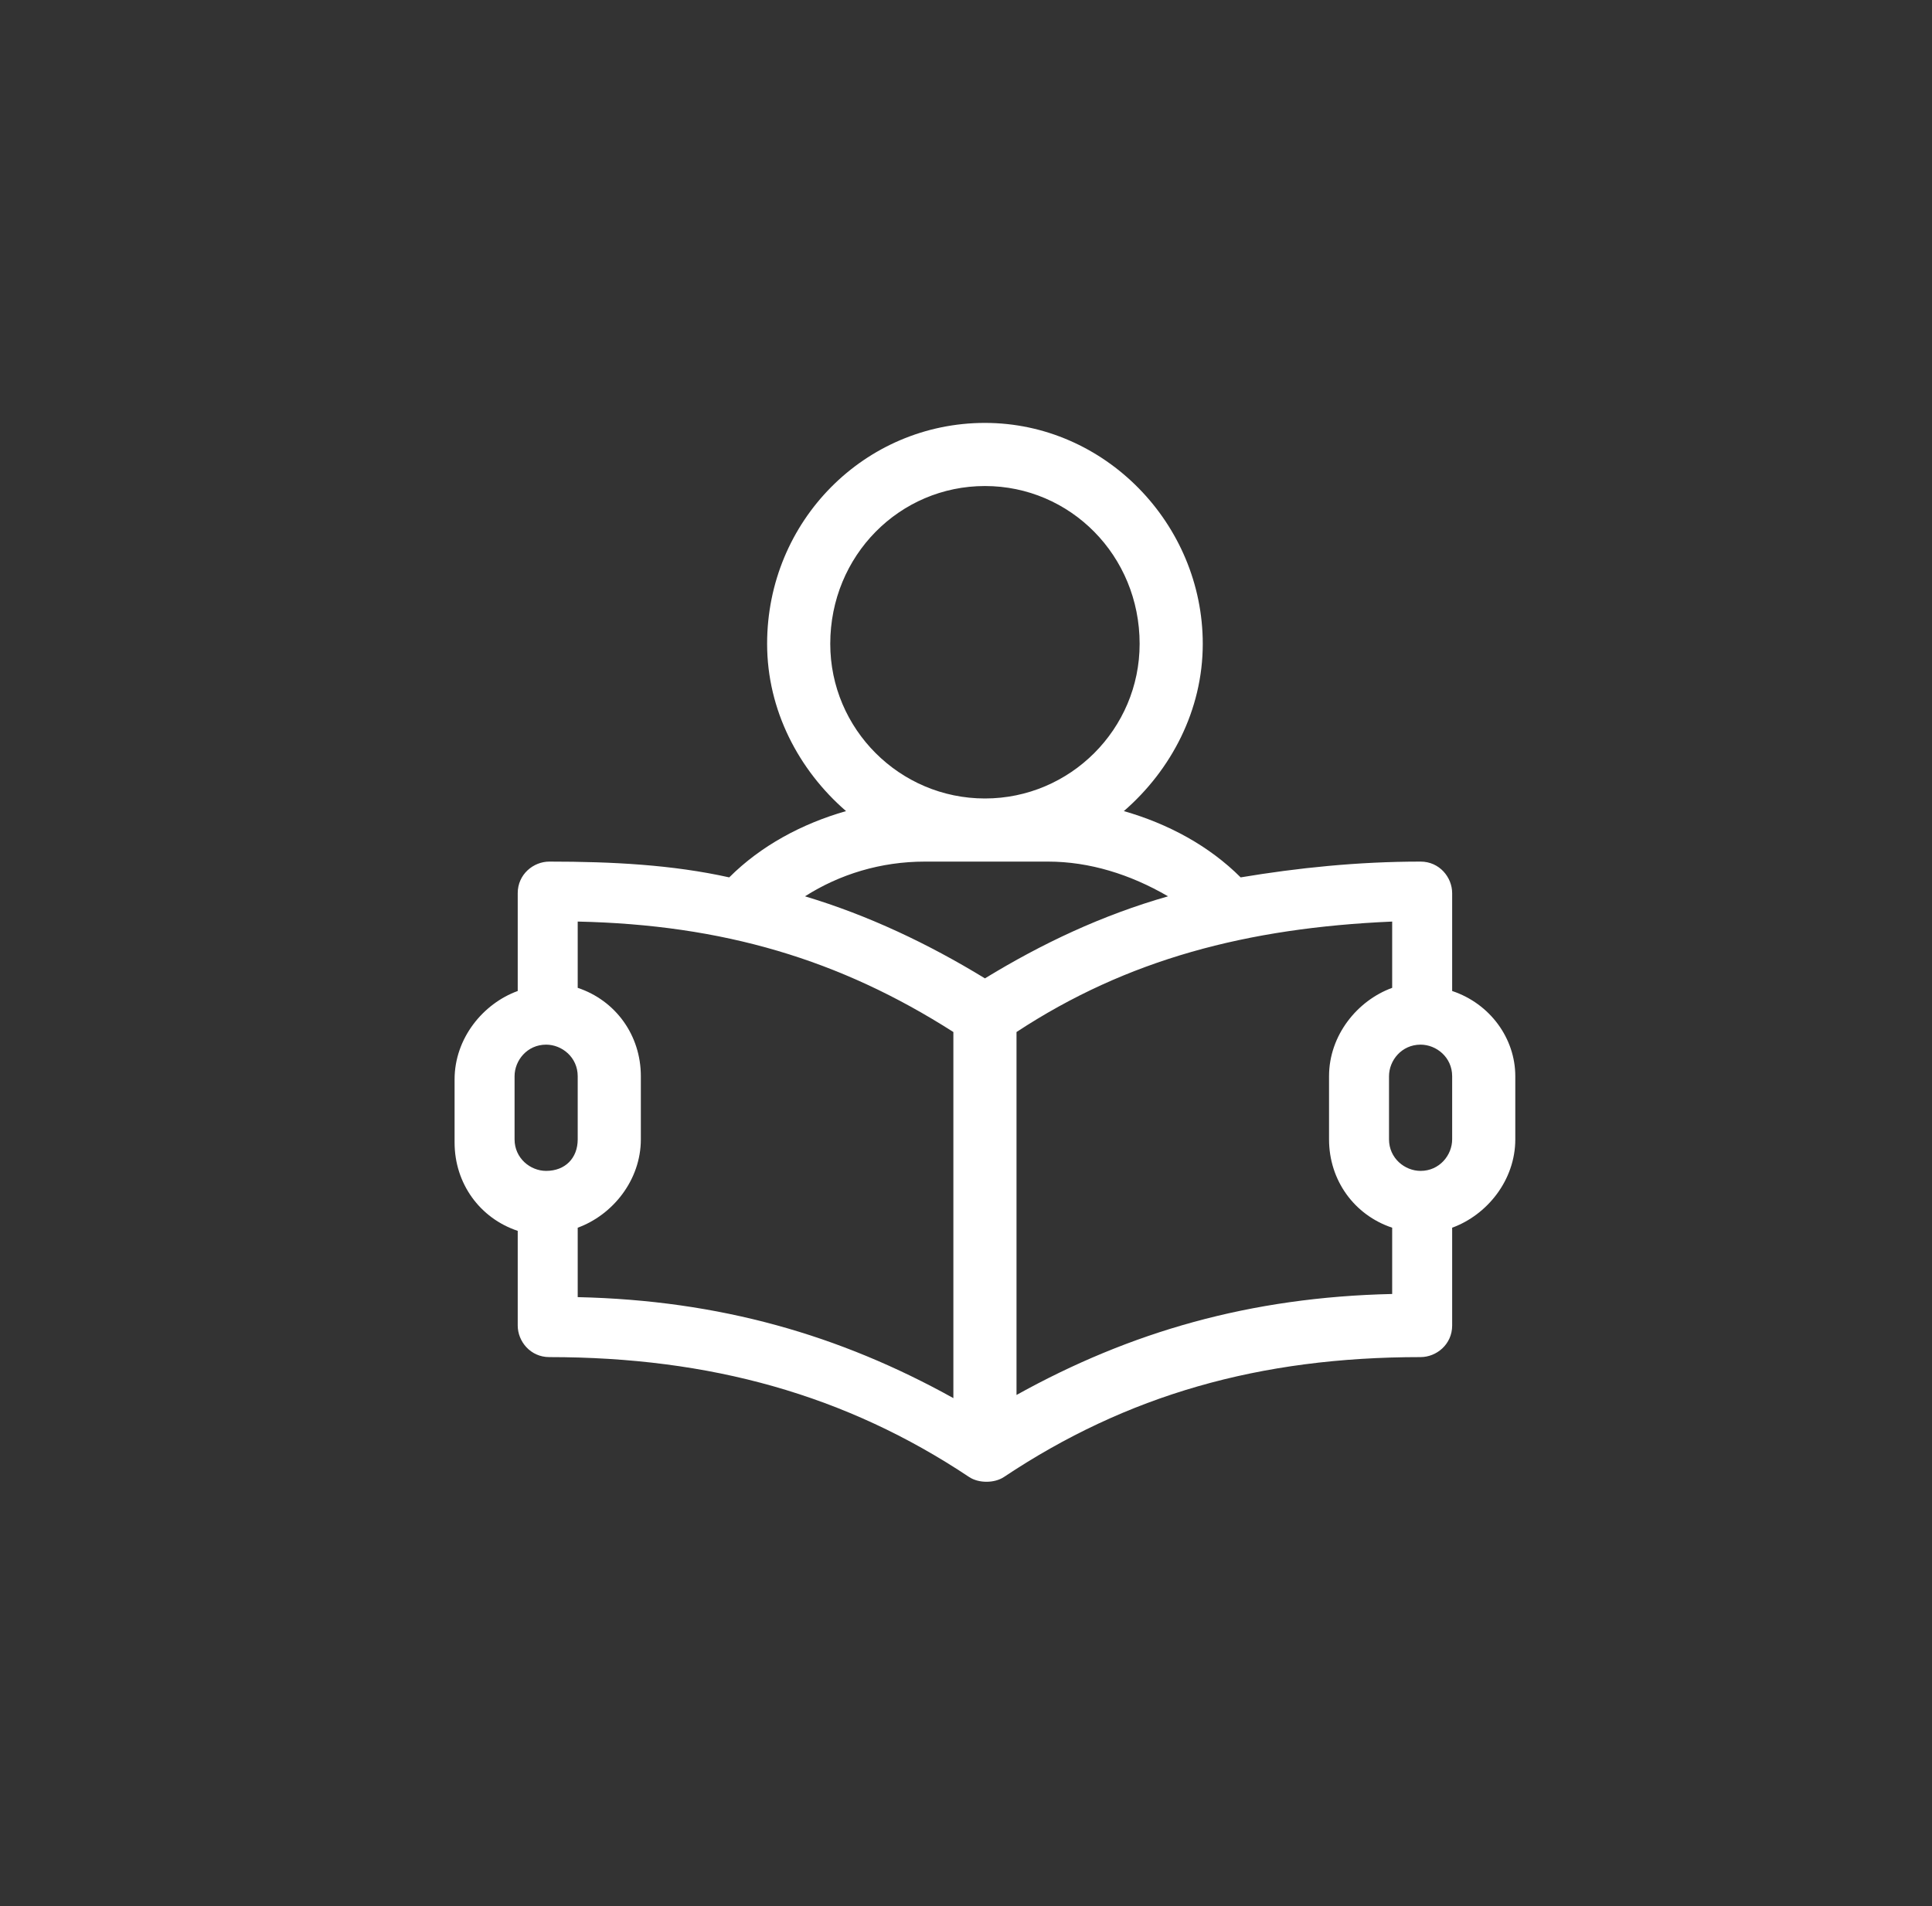 ﻿<?xml version="1.0" encoding="utf-8" ?>
<!-- Generator: Adobe Illustrator 25.0.1, SVG Export Plug-In . SVG Version: 6.00 Build 0)  -->
<svg version="1.1" id="Capa_1" xmlns="http://www.w3.org/2000/svg" xmlns:xlink="http://www.w3.org/1999/xlink" x="0px" y="0px"
	 viewBox="0 0 61.2 60.4" style="enable-background:new 0 0 61.2 60.4;" xml:space="preserve">
<rect x="0" y="0" width="61.2" height="60.4" fill="#333333" stroke="none"/>
<style type="text/css">
	
	.st1{fill:#fff;}
</style>
<g>
	
<g>
<g>
<path class="st1" d="M46,31.4v-3.1c0-0.5-0.4-1-1-1c-2,0-3.9,0.2-5.7,0.5c-1-1-2.3-1.7-3.7-2.1c1.5-1.3,2.5-3.2,2.5-5.3
				c0-3.8-3.1-7-6.9-7s-6.9,3.1-6.9,7c0,2.1,1,4,2.5,5.3c-1.4,0.4-2.7,1.1-3.7,2.1c-1.8-0.4-3.7-0.5-5.7-0.5c-0.5,0-1,0.4-1,1v3.1
				c-1.1,0.4-2,1.5-2,2.8v2c0,1.3,0.8,2.4,2,2.8V42c0,0.5,0.4,1,1,1c5.1,0,9.4,1.2,13.3,3.8c0.3,0.2,0.8,0.2,1.1,0
				C35.7,44.2,39.9,43,45,43c0.5,0,1-0.4,1-1v-3.1c1.1-0.4,2-1.5,2-2.8v-2C48,32.9,47.2,31.8,46,31.4z M26.3,20.4c0-2.8,2.2-5,4.9-5
				s4.9,2.2,4.9,5c0,2.7-2.2,4.9-4.9,4.9S26.3,23.1,26.3,20.4z M17.3,37.1c-0.5,0-1-0.4-1-1v-2c0-0.5,0.4-1,1-1c0.5,0,1,0.4,1,1v2
				C18.3,36.7,17.9,37.1,17.3,37.1z M30.2,44.3c-3.6-2-7.4-3.1-11.9-3.2v-2.2c1.1-0.4,2-1.5,2-2.8v-2c0-1.3-0.8-2.4-2-2.8v-2.1
				c4.6,0.1,8.3,1.2,11.9,3.5V44.3z M31.2,31c-1.8-1.1-3.7-2-5.7-2.6c1.1-0.7,2.4-1.1,3.8-1.1h3.9c1.3,0,2.6,0.4,3.8,1.1
				C34.9,29,33,29.9,31.2,31z M44.1,41c-4.5,0.1-8.3,1.2-11.9,3.2V32.7c3.5-2.3,7.3-3.3,11.9-3.5v2.1c-1.1,0.4-2,1.5-2,2.8v2
				c0,1.3,0.8,2.4,2,2.8V41z M46,36.1c0,0.5-0.4,1-1,1c-0.5,0-1-0.4-1-1v-2c0-0.5,0.4-1,1-1c0.5,0,1,0.4,1,1V36.1z" />

		</g>
	</g>
</g>
</svg>
